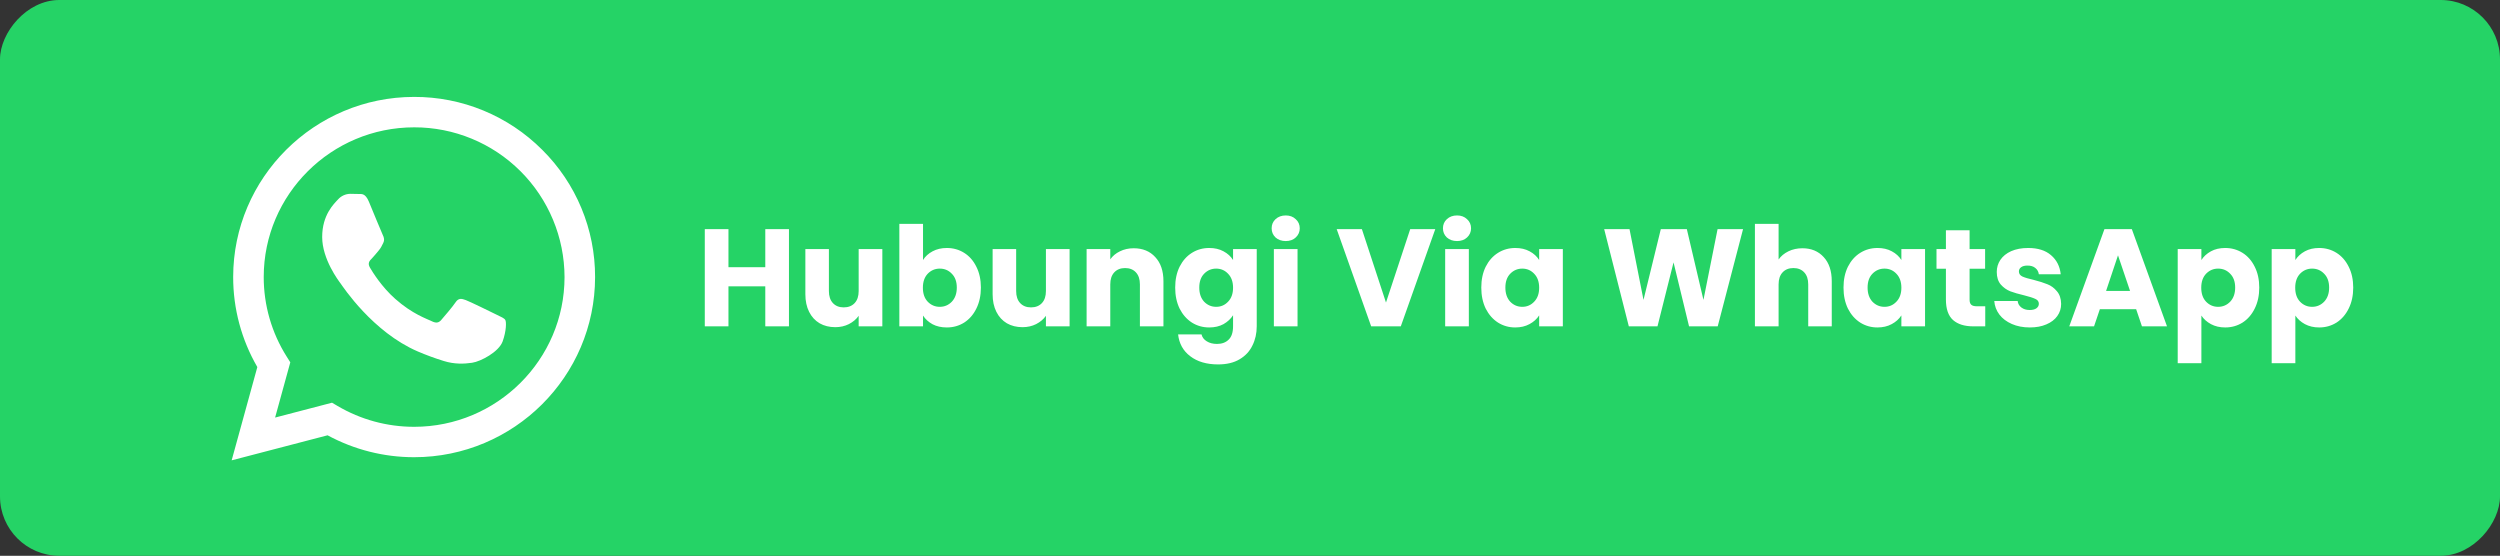 <svg width="1264" height="281" viewBox="0 0 1264 281" fill="none" xmlns="http://www.w3.org/2000/svg">
<rect x="0" y="0" width="1264" height="281" fill="#333333" stroke="none"/>
<rect width="1264" height="281" rx="30" transform="matrix(1 0 0 -1 0 281)" fill="#25D366"/>
<path fill-rule="evenodd" clip-rule="evenodd" d="M274.104 75.702C265.61 67.203 255.519 60.469 244.412 55.887C233.305 51.304 221.401 48.964 209.386 49C158.961 49 117.912 89.844 117.892 140.055C117.87 156.044 122.084 171.752 130.106 185.582L117.125 232.75L165.626 220.089C179.051 227.362 194.08 231.168 209.349 231.163H209.386C259.806 231.163 300.85 190.316 300.875 140.108C300.906 128.134 298.554 116.273 293.958 105.216C289.363 94.159 282.614 84.126 274.104 75.702V75.702ZM209.386 215.795H209.353C195.741 215.799 182.377 212.156 170.65 205.245L167.874 203.605L139.093 211.119L146.775 183.191L144.966 180.32C137.355 168.271 133.323 154.307 133.338 140.055C133.338 98.33 167.468 64.381 209.414 64.381C229.536 64.345 248.849 72.304 263.104 86.506C277.359 100.708 285.389 119.99 285.429 140.113C285.412 181.842 251.299 215.795 209.386 215.795V215.795ZM251.094 159.115C248.81 157.975 237.559 152.471 235.476 151.712C233.392 150.953 231.854 150.572 230.332 152.852C228.811 155.132 224.426 160.235 223.093 161.773C221.76 163.311 220.427 163.479 218.142 162.339C215.858 161.199 208.487 158.799 199.755 151.047C192.959 145.014 188.373 137.565 187.04 135.289C185.707 133.013 186.897 131.778 188.041 130.646C189.071 129.625 190.326 127.988 191.47 126.659C192.614 125.331 192.996 124.379 193.754 122.861C194.513 121.344 194.136 120.015 193.566 118.879C192.996 117.743 188.422 106.541 186.519 101.984C184.661 97.546 182.779 98.15 181.376 98.08C180.043 98.014 178.505 97.998 176.991 97.998C175.834 98.028 174.696 98.296 173.647 98.786C172.599 99.276 171.662 99.976 170.896 100.844C168.801 103.125 162.894 108.637 162.894 119.826C162.894 131.015 171.097 141.843 172.229 143.361C173.362 144.879 188.349 167.86 211.28 177.716C215.539 179.539 219.89 181.138 224.315 182.506C229.791 184.237 234.774 183.995 238.712 183.409C243.104 182.756 252.247 177.904 254.146 172.589C256.045 167.273 256.049 162.72 255.479 161.773C254.909 160.825 253.383 160.251 251.094 159.115V159.115Z" fill="white"/>
<path d="M398.9 115.86V165H386.93V144.77H368.31V165H356.34V115.86H368.31V135.11H386.93V115.86H398.9ZM446.111 125.94V165H434.141V159.68C432.928 161.407 431.271 162.807 429.171 163.88C427.118 164.907 424.831 165.42 422.311 165.42C419.325 165.42 416.688 164.767 414.401 163.46C412.115 162.107 410.341 160.17 409.081 157.65C407.821 155.13 407.191 152.167 407.191 148.76V125.94H419.091V147.15C419.091 149.763 419.768 151.793 421.121 153.24C422.475 154.687 424.295 155.41 426.581 155.41C428.915 155.41 430.758 154.687 432.111 153.24C433.465 151.793 434.141 149.763 434.141 147.15V125.94H446.111ZM466.679 131.47C467.799 129.65 469.409 128.18 471.509 127.06C473.609 125.94 476.012 125.38 478.719 125.38C481.939 125.38 484.856 126.197 487.469 127.83C490.082 129.463 492.136 131.797 493.629 134.83C495.169 137.863 495.939 141.387 495.939 145.4C495.939 149.413 495.169 152.96 493.629 156.04C492.136 159.073 490.082 161.43 487.469 163.11C484.856 164.743 481.939 165.56 478.719 165.56C475.966 165.56 473.562 165.023 471.509 163.95C469.456 162.83 467.846 161.36 466.679 159.54V165H454.709V113.2H466.679V131.47ZM483.759 145.4C483.759 142.413 482.919 140.08 481.239 138.4C479.606 136.673 477.576 135.81 475.149 135.81C472.769 135.81 470.739 136.673 469.059 138.4C467.426 140.127 466.609 142.483 466.609 145.47C466.609 148.457 467.426 150.813 469.059 152.54C470.739 154.267 472.769 155.13 475.149 155.13C477.529 155.13 479.559 154.267 481.239 152.54C482.919 150.767 483.759 148.387 483.759 145.4ZM540.789 125.94V165H528.819V159.68C527.606 161.407 525.949 162.807 523.849 163.88C521.796 164.907 519.509 165.42 516.989 165.42C514.002 165.42 511.366 164.767 509.079 163.46C506.792 162.107 505.019 160.17 503.759 157.65C502.499 155.13 501.869 152.167 501.869 148.76V125.94H513.769V147.15C513.769 149.763 514.446 151.793 515.799 153.24C517.152 154.687 518.972 155.41 521.259 155.41C523.592 155.41 525.436 154.687 526.789 153.24C528.142 151.793 528.819 149.763 528.819 147.15V125.94H540.789ZM573.187 125.52C577.76 125.52 581.4 127.013 584.107 130C586.86 132.94 588.237 137 588.237 142.18V165H576.337V143.79C576.337 141.177 575.66 139.147 574.307 137.7C572.954 136.253 571.134 135.53 568.847 135.53C566.56 135.53 564.74 136.253 563.387 137.7C562.034 139.147 561.357 141.177 561.357 143.79V165H549.387V125.94H561.357V131.12C562.57 129.393 564.204 128.04 566.257 127.06C568.31 126.033 570.62 125.52 573.187 125.52ZM611.395 125.38C614.148 125.38 616.552 125.94 618.605 127.06C620.705 128.18 622.315 129.65 623.435 131.47V125.94H635.405V164.93C635.405 168.523 634.682 171.767 633.235 174.66C631.835 177.6 629.665 179.933 626.725 181.66C623.832 183.387 620.215 184.25 615.875 184.25C610.088 184.25 605.398 182.873 601.805 180.12C598.212 177.413 596.158 173.727 595.645 169.06H607.475C607.848 170.553 608.735 171.72 610.135 172.56C611.535 173.447 613.262 173.89 615.315 173.89C617.788 173.89 619.748 173.167 621.195 171.72C622.688 170.32 623.435 168.057 623.435 164.93V159.4C622.268 161.22 620.658 162.713 618.605 163.88C616.552 165 614.148 165.56 611.395 165.56C608.175 165.56 605.258 164.743 602.645 163.11C600.032 161.43 597.955 159.073 596.415 156.04C594.922 152.96 594.175 149.413 594.175 145.4C594.175 141.387 594.922 137.863 596.415 134.83C597.955 131.797 600.032 129.463 602.645 127.83C605.258 126.197 608.175 125.38 611.395 125.38ZM623.435 145.47C623.435 142.483 622.595 140.127 620.915 138.4C619.282 136.673 617.275 135.81 614.895 135.81C612.515 135.81 610.485 136.673 608.805 138.4C607.172 140.08 606.355 142.413 606.355 145.4C606.355 148.387 607.172 150.767 608.805 152.54C610.485 154.267 612.515 155.13 614.895 155.13C617.275 155.13 619.282 154.267 620.915 152.54C622.595 150.813 623.435 148.457 623.435 145.47ZM650.085 121.88C647.985 121.88 646.258 121.273 644.905 120.06C643.598 118.8 642.945 117.26 642.945 115.44C642.945 113.573 643.598 112.033 644.905 110.82C646.258 109.56 647.985 108.93 650.085 108.93C652.138 108.93 653.818 109.56 655.125 110.82C656.478 112.033 657.155 113.573 657.155 115.44C657.155 117.26 656.478 118.8 655.125 120.06C653.818 121.273 652.138 121.88 650.085 121.88ZM656.035 125.94V165H644.065V125.94H656.035ZM725.673 115.86L708.243 165H693.263L675.833 115.86H688.573L700.753 152.96L713.003 115.86H725.673ZM736.696 121.88C734.596 121.88 732.869 121.273 731.516 120.06C730.209 118.8 729.556 117.26 729.556 115.44C729.556 113.573 730.209 112.033 731.516 110.82C732.869 109.56 734.596 108.93 736.696 108.93C738.749 108.93 740.429 109.56 741.736 110.82C743.089 112.033 743.766 113.573 743.766 115.44C743.766 117.26 743.089 118.8 741.736 120.06C740.429 121.273 738.749 121.88 736.696 121.88ZM742.646 125.94V165H730.676V125.94H742.646ZM748.94 145.4C748.94 141.387 749.687 137.863 751.18 134.83C752.72 131.797 754.797 129.463 757.41 127.83C760.024 126.197 762.94 125.38 766.16 125.38C768.914 125.38 771.317 125.94 773.37 127.06C775.47 128.18 777.08 129.65 778.2 131.47V125.94H790.17V165H778.2V159.47C777.034 161.29 775.4 162.76 773.3 163.88C771.247 165 768.844 165.56 766.09 165.56C762.917 165.56 760.024 164.743 757.41 163.11C754.797 161.43 752.72 159.073 751.18 156.04C749.687 152.96 748.94 149.413 748.94 145.4ZM778.2 145.47C778.2 142.483 777.36 140.127 775.68 138.4C774.047 136.673 772.04 135.81 769.66 135.81C767.28 135.81 765.25 136.673 763.57 138.4C761.937 140.08 761.12 142.413 761.12 145.4C761.12 148.387 761.937 150.767 763.57 152.54C765.25 154.267 767.28 155.13 769.66 155.13C772.04 155.13 774.047 154.267 775.68 152.54C777.36 150.813 778.2 148.457 778.2 145.47ZM881.284 115.86L868.474 165H853.984L846.144 132.66L838.024 165H823.534L811.074 115.86H823.884L830.954 151.63L839.704 115.86H852.864L861.264 151.63L868.404 115.86H881.284ZM911.297 125.52C915.777 125.52 919.371 127.013 922.077 130C924.784 132.94 926.137 137 926.137 142.18V165H914.237V143.79C914.237 141.177 913.561 139.147 912.207 137.7C910.854 136.253 909.034 135.53 906.747 135.53C904.461 135.53 902.641 136.253 901.287 137.7C899.934 139.147 899.257 141.177 899.257 143.79V165H887.287V113.2H899.257V131.19C900.471 129.463 902.127 128.087 904.227 127.06C906.327 126.033 908.684 125.52 911.297 125.52ZM932.075 145.4C932.075 141.387 932.822 137.863 934.315 134.83C935.855 131.797 937.932 129.463 940.545 127.83C943.159 126.197 946.075 125.38 949.295 125.38C952.049 125.38 954.452 125.94 956.505 127.06C958.605 128.18 960.215 129.65 961.335 131.47V125.94H973.305V165H961.335V159.47C960.169 161.29 958.535 162.76 956.435 163.88C954.382 165 951.979 165.56 949.225 165.56C946.052 165.56 943.159 164.743 940.545 163.11C937.932 161.43 935.855 159.073 934.315 156.04C932.822 152.96 932.075 149.413 932.075 145.4ZM961.335 145.47C961.335 142.483 960.495 140.127 958.815 138.4C957.182 136.673 955.175 135.81 952.795 135.81C950.415 135.81 948.385 136.673 946.705 138.4C945.072 140.08 944.255 142.413 944.255 145.4C944.255 148.387 945.072 150.767 946.705 152.54C948.385 154.267 950.415 155.13 952.795 155.13C955.175 155.13 957.182 154.267 958.815 152.54C960.495 150.813 961.335 148.457 961.335 145.47ZM1003.74 154.85V165H997.645C993.305 165 989.922 163.95 987.495 161.85C985.068 159.703 983.855 156.227 983.855 151.42V135.88H979.095V125.94H983.855V116.42H995.825V125.94H1003.67V135.88H995.825V151.56C995.825 152.727 996.105 153.567 996.665 154.08C997.225 154.593 998.158 154.85 999.465 154.85H1003.74ZM1026.29 165.56C1022.89 165.56 1019.85 164.977 1017.19 163.81C1014.53 162.643 1012.43 161.057 1010.89 159.05C1009.35 156.997 1008.49 154.71 1008.3 152.19H1020.13C1020.27 153.543 1020.9 154.64 1022.02 155.48C1023.14 156.32 1024.52 156.74 1026.15 156.74C1027.65 156.74 1028.79 156.46 1029.58 155.9C1030.42 155.293 1030.84 154.523 1030.84 153.59C1030.84 152.47 1030.26 151.653 1029.09 151.14C1027.93 150.58 1026.04 149.973 1023.42 149.32C1020.62 148.667 1018.29 147.99 1016.42 147.29C1014.56 146.543 1012.95 145.4 1011.59 143.86C1010.24 142.273 1009.56 140.15 1009.56 137.49C1009.56 135.25 1010.17 133.22 1011.38 131.4C1012.64 129.533 1014.46 128.063 1016.84 126.99C1019.27 125.917 1022.14 125.38 1025.45 125.38C1030.35 125.38 1034.2 126.593 1037 129.02C1039.85 131.447 1041.48 134.667 1041.9 138.68H1030.84C1030.66 137.327 1030.05 136.253 1029.02 135.46C1028.04 134.667 1026.74 134.27 1025.1 134.27C1023.7 134.27 1022.63 134.55 1021.88 135.11C1021.14 135.623 1020.76 136.347 1020.76 137.28C1020.76 138.4 1021.35 139.24 1022.51 139.8C1023.73 140.36 1025.59 140.92 1028.11 141.48C1031.01 142.227 1033.36 142.973 1035.18 143.72C1037 144.42 1038.59 145.587 1039.94 147.22C1041.34 148.807 1042.07 150.953 1042.11 153.66C1042.11 155.947 1041.46 158 1040.15 159.82C1038.89 161.593 1037.05 162.993 1034.62 164.02C1032.24 165.047 1029.47 165.56 1026.29 165.56ZM1080.03 156.32H1061.69L1058.75 165H1046.22L1064 115.86H1077.86L1095.64 165H1082.97L1080.03 156.32ZM1076.95 147.08L1070.86 129.09L1064.84 147.08H1076.95ZM1113.02 131.47C1114.18 129.65 1115.79 128.18 1117.85 127.06C1119.9 125.94 1122.3 125.38 1125.06 125.38C1128.28 125.38 1131.19 126.197 1133.81 127.83C1136.42 129.463 1138.47 131.797 1139.97 134.83C1141.51 137.863 1142.28 141.387 1142.28 145.4C1142.28 149.413 1141.51 152.96 1139.97 156.04C1138.47 159.073 1136.42 161.43 1133.81 163.11C1131.19 164.743 1128.28 165.56 1125.06 165.56C1122.35 165.56 1119.95 165 1117.85 163.88C1115.79 162.76 1114.18 161.313 1113.02 159.54V183.62H1101.05V125.94H1113.02V131.47ZM1130.1 145.4C1130.1 142.413 1129.26 140.08 1127.58 138.4C1125.94 136.673 1123.91 135.81 1121.49 135.81C1119.11 135.81 1117.08 136.673 1115.4 138.4C1113.76 140.127 1112.95 142.483 1112.95 145.47C1112.95 148.457 1113.76 150.813 1115.4 152.54C1117.08 154.267 1119.11 155.13 1121.49 155.13C1123.87 155.13 1125.9 154.267 1127.58 152.54C1129.26 150.767 1130.1 148.387 1130.1 145.4ZM1160.53 131.47C1161.69 129.65 1163.3 128.18 1165.36 127.06C1167.41 125.94 1169.81 125.38 1172.57 125.38C1175.79 125.38 1178.7 126.197 1181.32 127.83C1183.93 129.463 1185.98 131.797 1187.48 134.83C1189.02 137.863 1189.79 141.387 1189.79 145.4C1189.79 149.413 1189.02 152.96 1187.48 156.04C1185.98 159.073 1183.93 161.43 1181.32 163.11C1178.7 164.743 1175.79 165.56 1172.57 165.56C1169.86 165.56 1167.46 165 1165.36 163.88C1163.3 162.76 1161.69 161.313 1160.53 159.54V183.62H1148.56V125.94H1160.53V131.47ZM1177.61 145.4C1177.61 142.413 1176.77 140.08 1175.09 138.4C1173.45 136.673 1171.42 135.81 1169 135.81C1166.62 135.81 1164.59 136.673 1162.91 138.4C1161.27 140.127 1160.46 142.483 1160.46 145.47C1160.46 148.457 1161.27 150.813 1162.91 152.54C1164.59 154.267 1166.62 155.13 1169 155.13C1171.38 155.13 1173.41 154.267 1175.09 152.54C1176.77 150.767 1177.61 148.387 1177.61 145.4Z" fill="white"/>
</svg>
